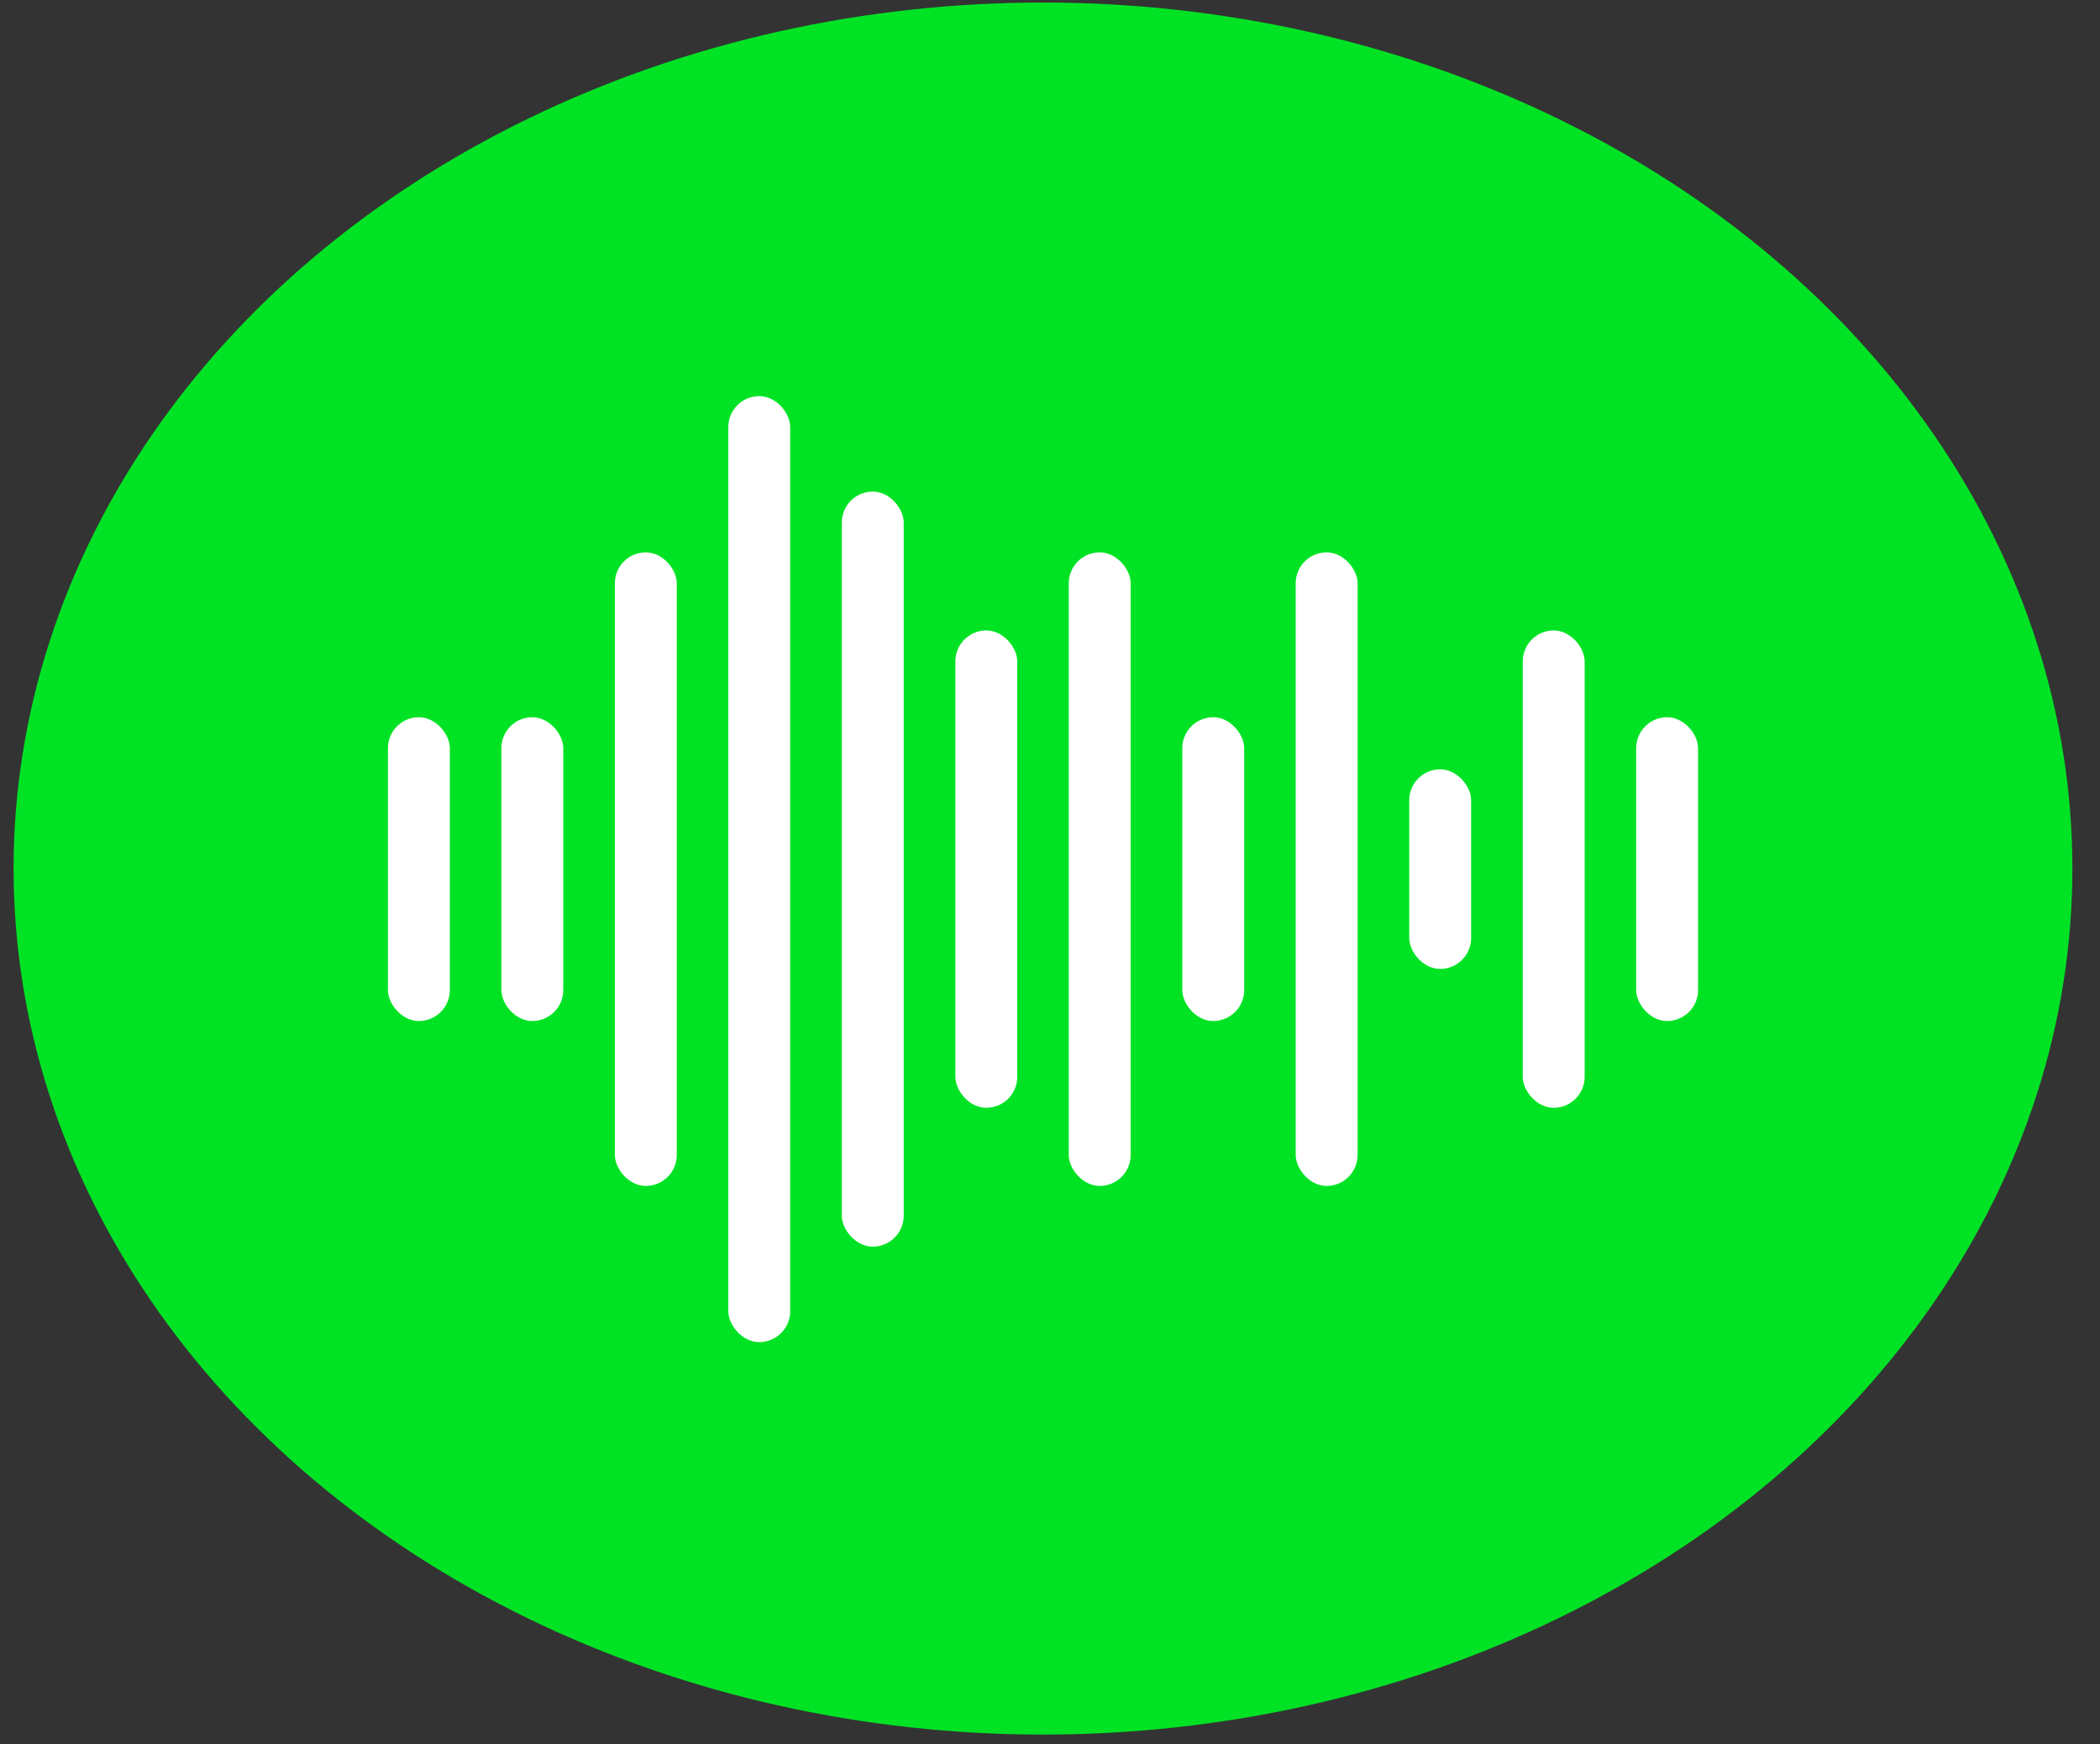 <svg width="59" height="49" viewBox="0 0 59 49" fill="none" xmlns="http://www.w3.org/2000/svg">
<rect x="0" y="0" width="59" height="49" fill="#333333" stroke="none"/>
<ellipse cx="29.303" cy="24.4" rx="28.921" ry="24.329" fill="#00E324"/>
<rect x="20.462" y="11.128" width="1.739" height="26.576" rx="0.87" fill="white"/>
<rect x="17.275" y="15.517" width="1.739" height="17.799" rx="0.87" fill="white"/>
<rect x="14.086" y="20.149" width="1.739" height="8.534" rx="0.87" fill="white"/>
<rect x="10.899" y="20.149" width="1.739" height="8.534" rx="0.87" fill="white"/>
<rect x="23.651" y="13.81" width="1.739" height="21.212" rx="0.87" fill="white"/>
<rect x="26.841" y="17.711" width="1.739" height="13.41" rx="0.87" fill="white"/>
<rect x="30.027" y="15.517" width="1.739" height="17.799" rx="0.87" fill="white"/>
<rect x="33.217" y="20.149" width="1.739" height="8.534" rx="0.87" fill="white"/>
<rect x="36.403" y="15.517" width="1.739" height="17.799" rx="0.87" fill="white"/>
<rect x="39.593" y="21.612" width="1.739" height="5.608" rx="0.87" fill="white"/>
<rect x="42.782" y="17.711" width="1.739" height="13.41" rx="0.87" fill="white"/>
<rect x="45.969" y="20.149" width="1.739" height="8.534" rx="0.87" fill="white"/>
</svg>

